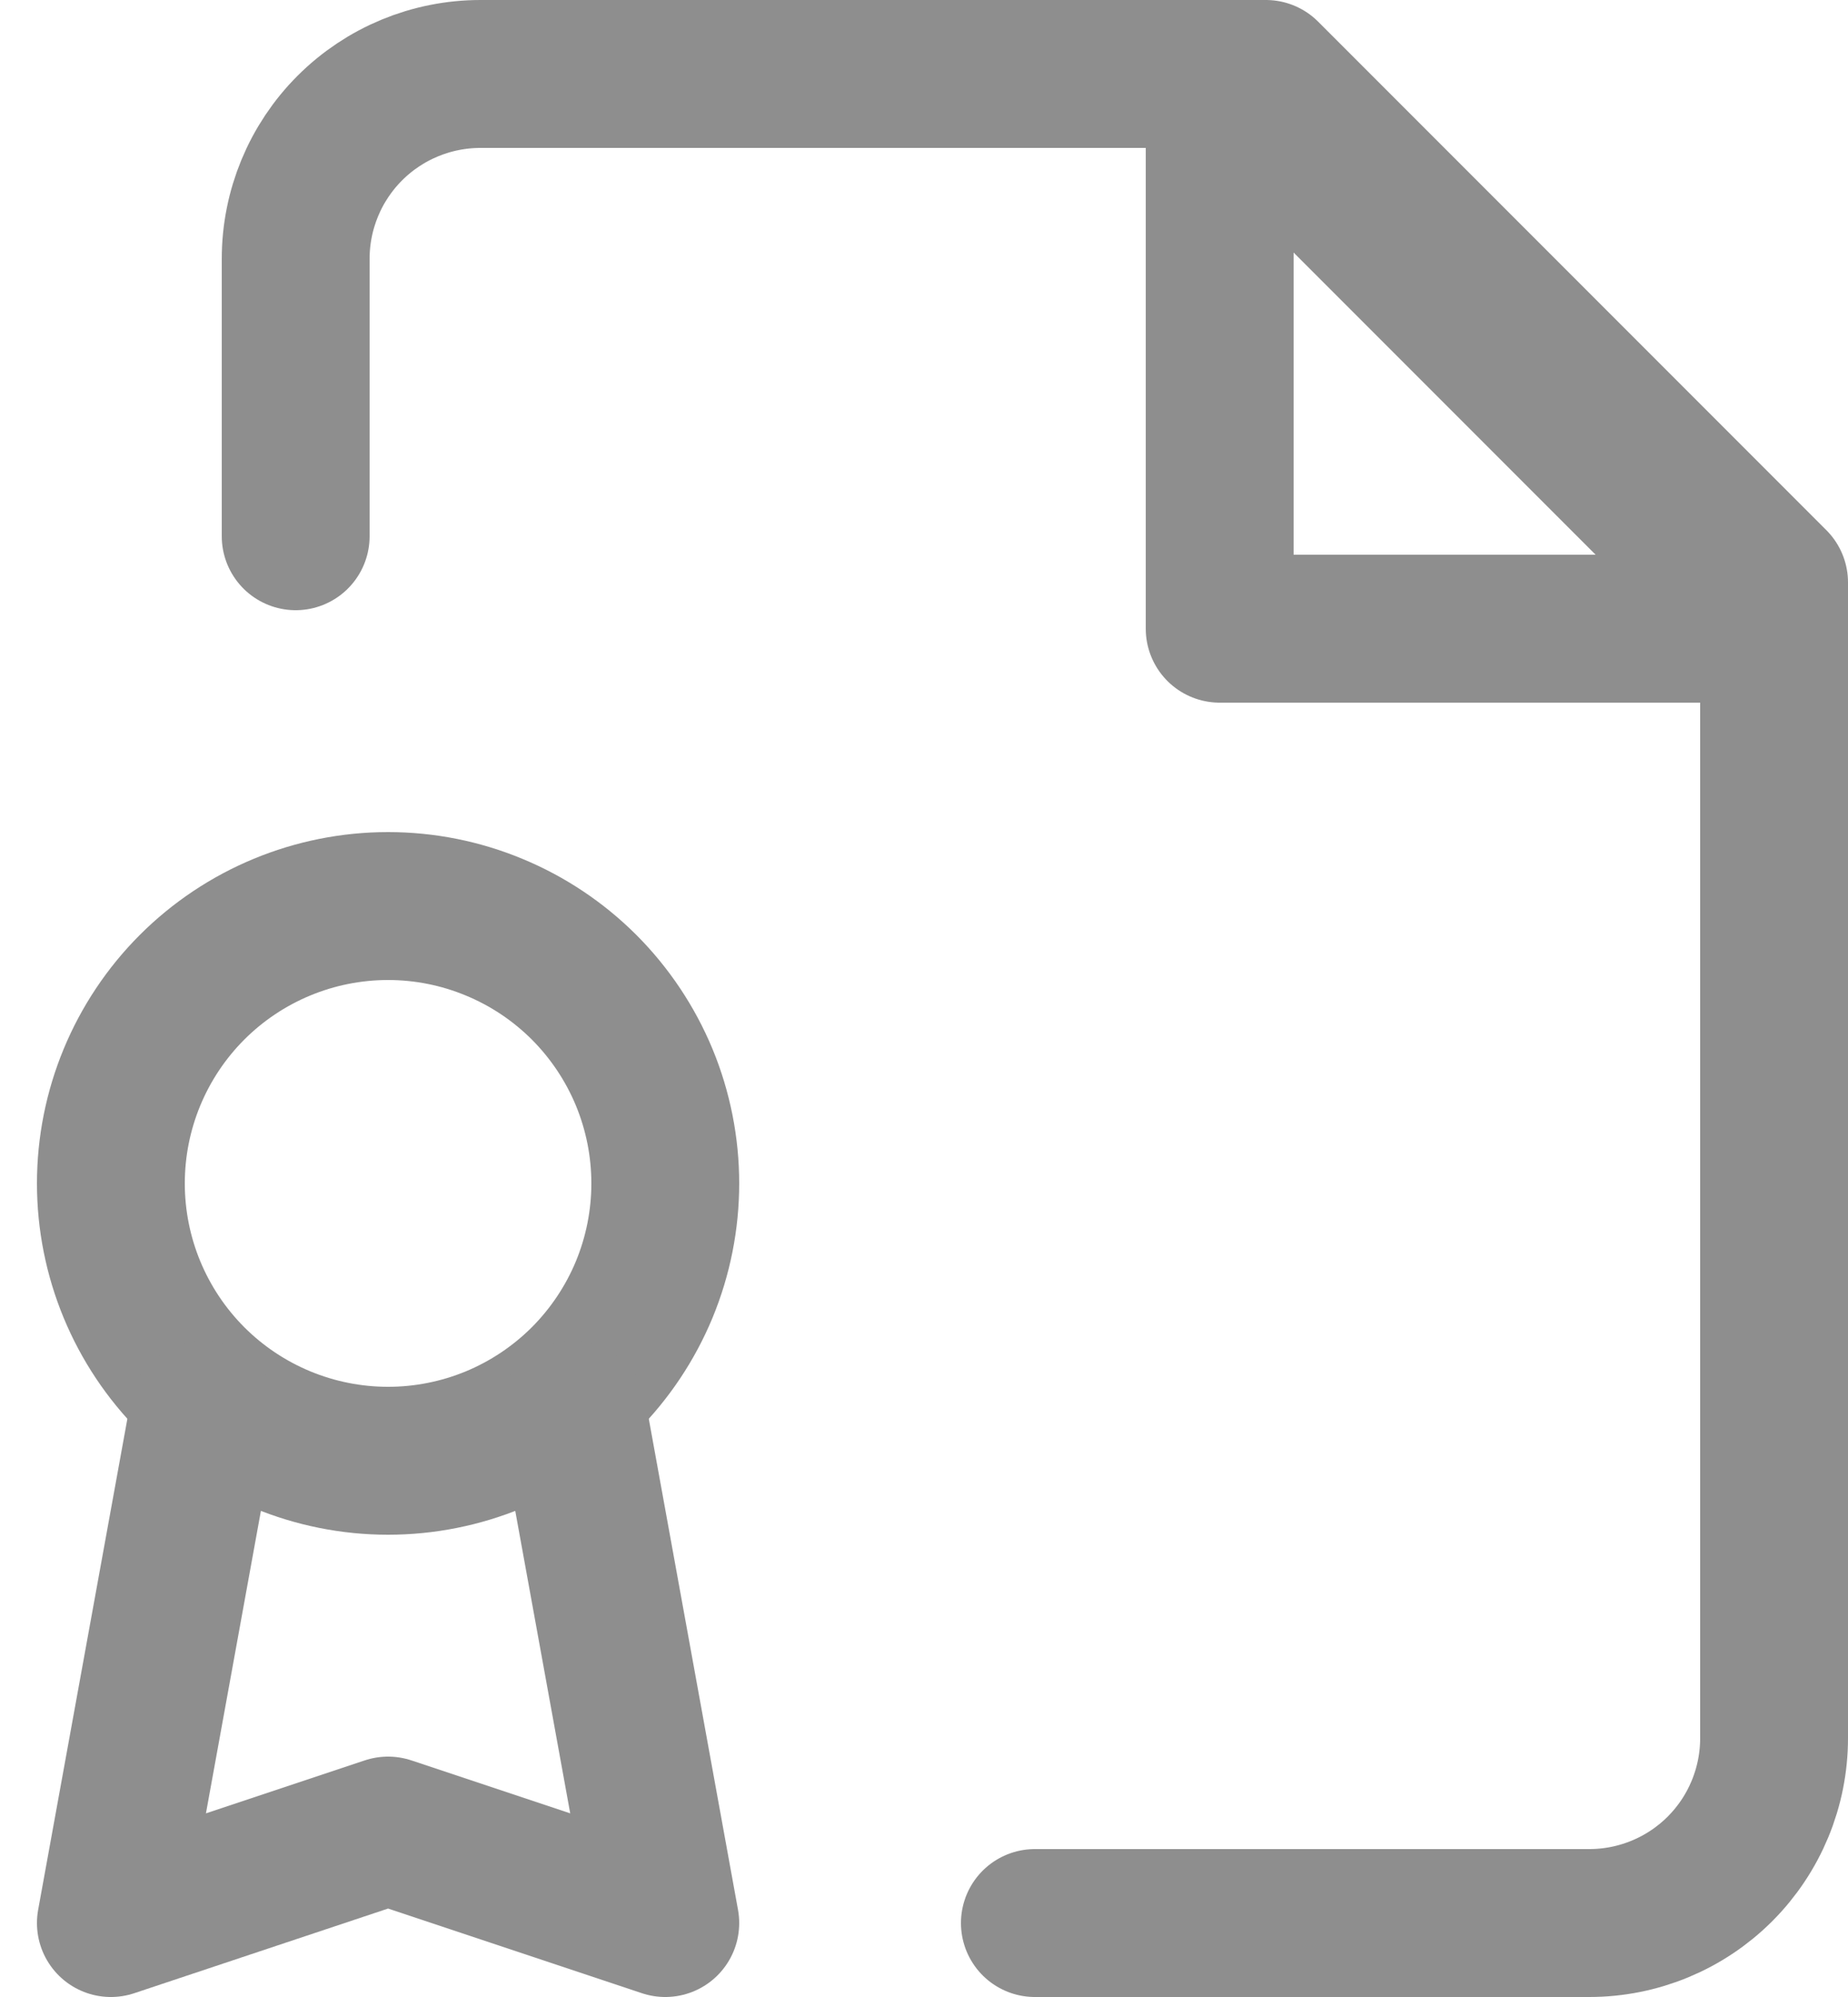 <svg width="25" height="27" viewBox="0 0 25 27" fill="none" xmlns="http://www.w3.org/2000/svg">
<path d="M4 7.25V3.5C4 2.837 4.263 2.201 4.732 1.732C5.201 1.263 5.837 1 6.5 1H17.125L24 7.875V23.5C24 24.163 23.737 24.799 23.268 25.268C22.799 25.737 22.163 26 21.5 26H14" stroke="#8E8E8E" stroke-width="2" stroke-linecap="round" stroke-linejoin="round"/>
<path d="M16.5 1V8.5H24L16.5 1ZM5.25 19.75C5.742 19.75 6.23 19.653 6.685 19.465C7.14 19.276 7.553 19 7.902 18.652C8.25 18.303 8.526 17.89 8.715 17.435C8.903 16.98 9 16.492 9 16C9 15.508 8.903 15.02 8.715 14.565C8.526 14.11 8.25 13.697 7.902 13.348C7.553 13 7.14 12.724 6.685 12.536C6.23 12.347 5.742 12.25 5.25 12.25C4.255 12.25 3.302 12.645 2.598 13.348C1.895 14.052 1.5 15.005 1.5 16C1.5 16.995 1.895 17.948 2.598 18.652C3.302 19.355 4.255 19.75 5.25 19.75V19.75Z" stroke="#8E8E8E" stroke-width="2" stroke-linecap="round" stroke-linejoin="round"/>
<path d="M7.75 19.125L9 26L5.25 24.75L1.5 26L2.75 19.125" stroke="#8E8E8E" stroke-width="2" stroke-linecap="round" stroke-linejoin="round"/>
</svg>
